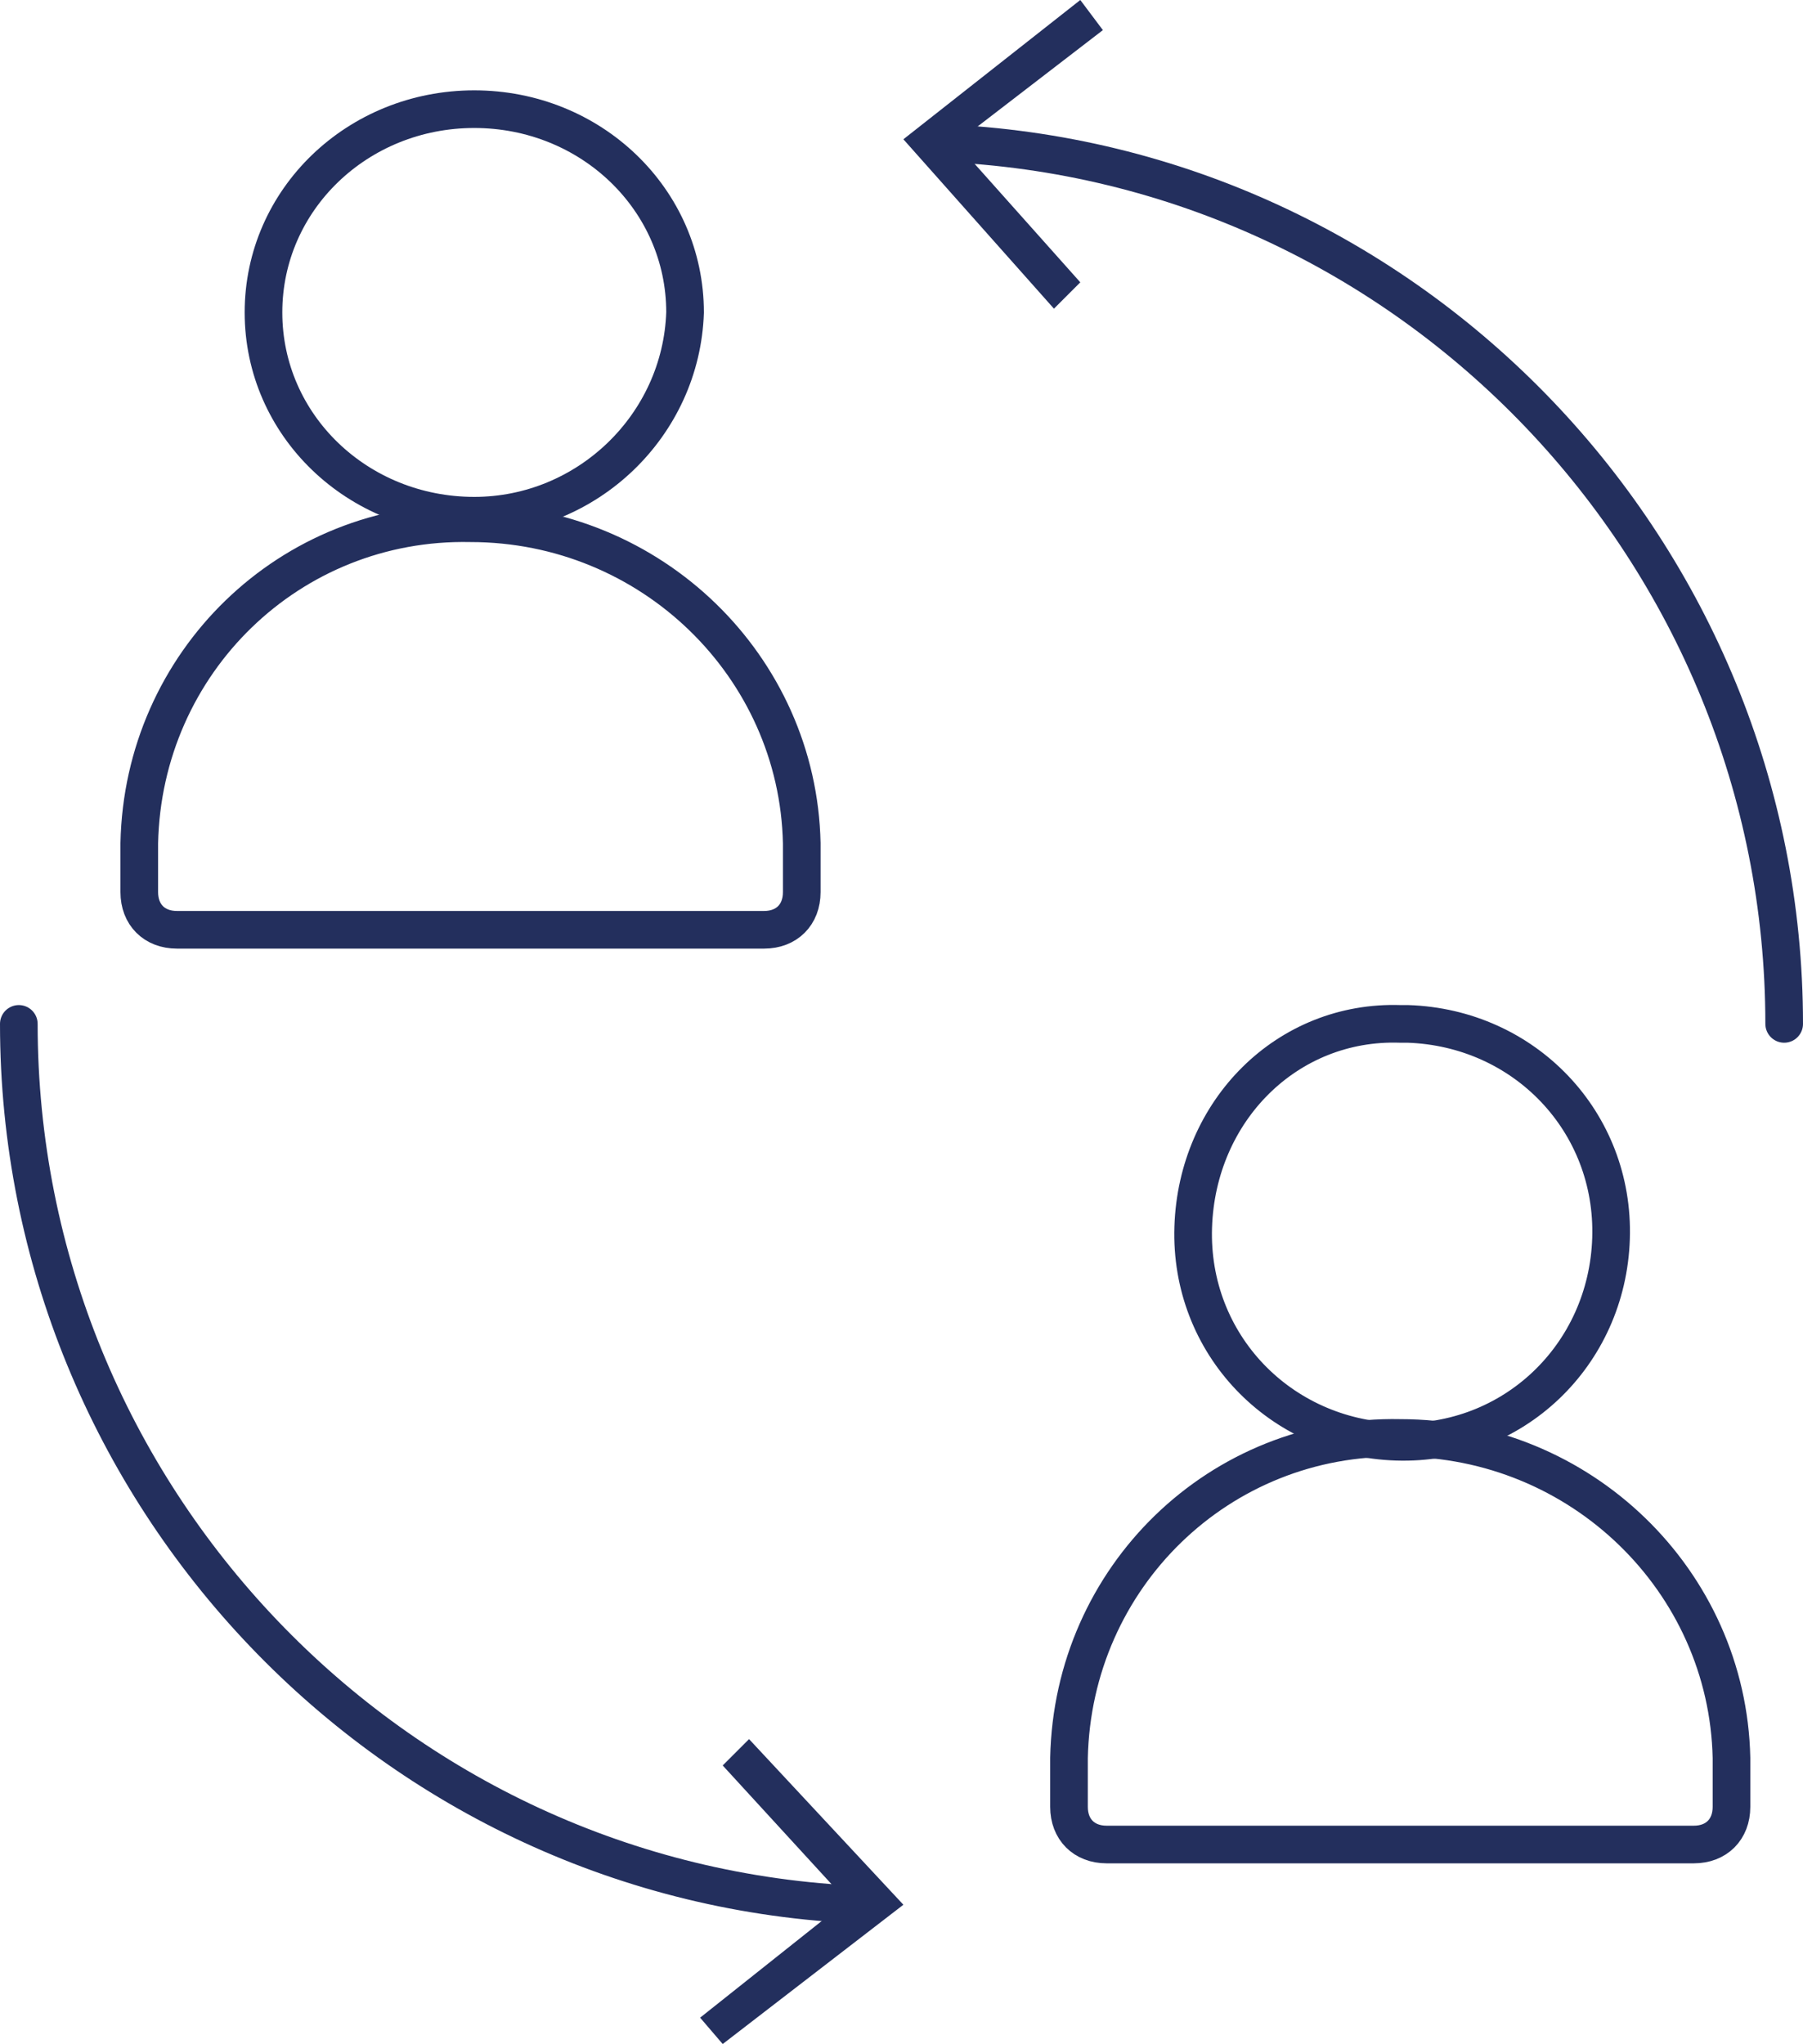 <?xml version="1.0" encoding="utf-8"?>
<!-- Generator: Adobe Illustrator 23.0.4, SVG Export Plug-In . SVG Version: 6.00 Build 0)  -->
<svg version="1.1" id="Layer_1" xmlns="http://www.w3.org/2000/svg" xmlns:xlink="http://www.w3.org/1999/xlink" x="0px" y="0px"
	 viewBox="0 0 47.9 54.3" style="enable-background:new 0 0 47.9 54.3;" xml:space="preserve">
<style type="text/css">
	.st0{fill:none;stroke:#232F5D;stroke-linecap:round;stroke-linejoin:round;}
	.st1{fill:#232F5D;}
</style>
<title>Icones Homepage</title>
<path class="st0" d="M7,8.3c0,3,2.5,5.4,5.6,5.4c3,0,5.5-2.4,5.6-5.4c0-3-2.5-5.4-5.6-5.4C9.5,2.9,7,5.3,7,8.3z"/>
<path class="st0" d="M12.5,13.9c-4.8-0.1-8.7,3.7-8.8,8.5v1.3c0,0.6,0.4,1,1,1h15.6c0.6,0,1-0.4,1-1v-1.3
	C21.2,17.7,17.3,13.9,12.5,13.9z"/>
<path class="st0" d="M31.7,32.6c-0.1,3.1,2.3,5.6,5.4,5.7c3.1,0.1,5.6-2.3,5.7-5.4c0.1-3.1-2.3-5.6-5.4-5.7c-0.1,0-0.1,0-0.2,0
	C34.2,27.1,31.8,29.5,31.7,32.6z"/>
<path class="st0" d="M37.2,38.2c-4.8-0.1-8.7,3.7-8.8,8.5v1.3c0,0.6,0.4,1,1,1H45c0.6,0,1-0.4,1-1v-1.3C45.9,42,42,38.2,37.2,38.2z"
	/>
<path class="st0" d="M47.4,27.2c0-12.5-9.9-22.9-22.4-23.4"/>
<polygon class="st1" points="28.7,0 29.3,0.8 25.4,3.8 28.7,7.5 28,8.2 24,3.7 "/>
<path class="st0" d="M0.5,27.2c0,12.5,9.9,22.9,22.4,23.4"/>
<polygon class="st1" points="19.2,54.3 18.6,53.6 22.5,50.5 19.2,46.9 19.9,46.2 24,50.6 "/>
</svg>
